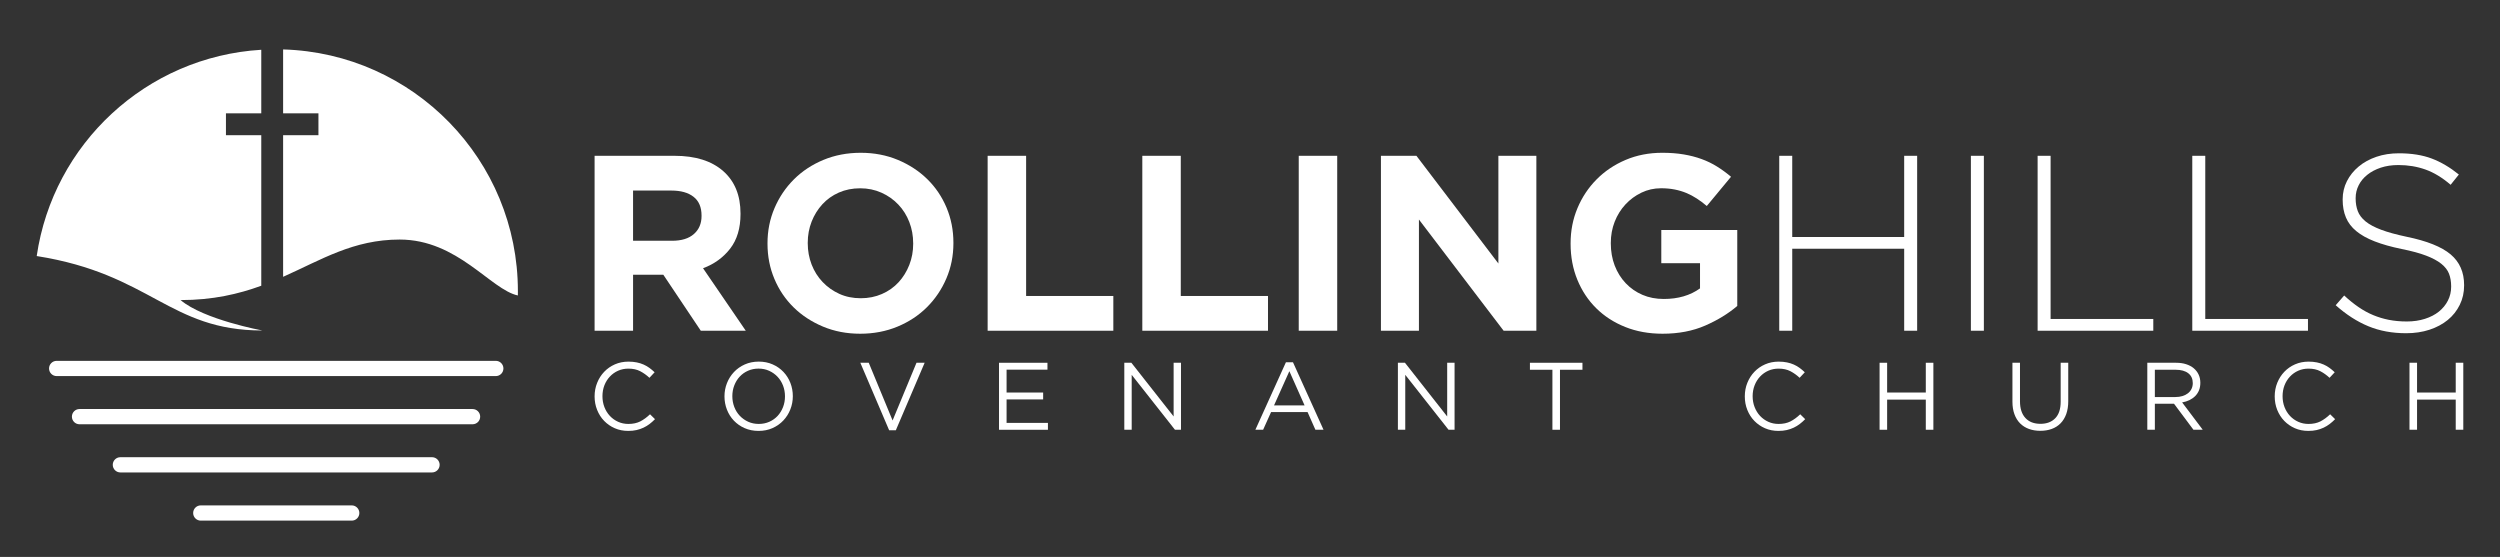 <?xml version="1.0" encoding="utf-8"?>
<!-- Generator: Adobe Illustrator 15.0.0, SVG Export Plug-In . SVG Version: 6.00 Build 0)  -->
<!DOCTYPE svg PUBLIC "-//W3C//DTD SVG 1.1//EN" "http://www.w3.org/Graphics/SVG/1.1/DTD/svg11.dtd">
<svg version="1.1" id="Layer_1" xmlns="http://www.w3.org/2000/svg" xmlns:xlink="http://www.w3.org/1999/xlink" x="0px" y="0px"
	 width="312.93px" height="69.715px" viewBox="0 0 312.93 69.715" enable-background="new 0 0 312.93 69.715" xml:space="preserve">
<rect x="0" y="0" width="312.93" height="69.715" fill="#333333" stroke="none"/>
<g>
	<g>
		<path fill="#FFFFFF" d="M32.704,35.767V16.921h-4.422v-2.737h4.422V6.23C18.316,7.098,6.638,18.01,4.595,32.05
			c14.339,2.262,16.551,9.318,28.25,9.318c0,0-7.329-1.349-10.244-3.806C26.643,37.562,29.865,36.803,32.704,35.767z M35.438,6.187
			v7.998h4.422v2.737h-4.422V34.65c4.797-2.136,8.792-4.665,14.59-4.665c7.267,0,11.396,6.273,14.794,7
			c0.002-0.178,0.004-0.355,0.004-0.536C64.828,20.024,51.749,6.657,35.438,6.187z"/>
	</g>
</g>
<g>
	<g>
		<path fill="#FFFFFF" d="M54.078,57.229h-39.01c-0.527,0-0.954,0.427-0.954,0.954s0.427,0.954,0.954,0.954h39.01
			c0.525,0,0.954-0.427,0.954-0.954S54.603,57.229,54.078,57.229z M44.026,63.26H25.132c-0.527,0-0.954,0.427-0.954,0.955
			c0,0.527,0.427,0.954,0.954,0.954h18.895c0.527,0,0.954-0.427,0.954-0.954C44.98,63.688,44.553,63.26,44.026,63.26z
			 M59.148,51.199H9.952C9.427,51.199,9,51.626,9,52.153s0.427,0.954,0.952,0.954h49.196c0.529,0,0.957-0.427,0.957-0.954
			S59.677,51.199,59.148,51.199z M62.061,45.167H7.093c-0.527,0-0.954,0.427-0.954,0.954c0,0.527,0.427,0.955,0.954,0.955h54.967
			c0.527,0,0.954-0.427,0.954-0.955C63.015,45.595,62.587,45.167,62.061,45.167z"/>
	</g>
</g>
<g>
	<path fill="#FFFFFF" d="M87.719,41.398l-4.69-7.009h-3.787v7.009h-4.816V19.502h10.01c2.607,0,4.632,0.637,6.083,1.908
		c1.449,1.273,2.173,3.045,2.173,5.32v0.061c0,1.771-0.431,3.216-1.296,4.331c-0.868,1.117-1.995,1.935-3.394,2.455l5.348,7.822
		H87.719z M87.814,26.977c0-1.041-0.334-1.824-1.002-2.344c-0.666-0.523-1.594-0.781-2.782-0.781h-4.789v6.285h4.882
		c1.188,0,2.099-0.282,2.734-0.844c0.638-0.564,0.957-1.314,0.957-2.253V26.977z"/>
	<path fill="#FFFFFF" d="M118.463,34.845c-0.583,1.364-1.39,2.563-2.422,3.596s-2.264,1.845-3.691,2.439
		c-1.429,0.594-2.986,0.894-4.675,0.894c-1.689,0-3.242-0.299-4.661-0.894c-1.418-0.594-2.644-1.396-3.676-2.407
		c-1.03-1.013-1.834-2.199-2.407-3.565c-0.575-1.366-0.861-2.833-0.861-4.396v-0.063c0-1.563,0.293-3.029,0.876-4.394
		c0.583-1.366,1.39-2.565,2.425-3.598c1.03-1.03,2.262-1.843,3.688-2.438c1.429-0.594,2.989-0.894,4.678-0.894
		c1.689,0,3.24,0.299,4.661,0.894c1.416,0.594,2.644,1.396,3.673,2.407c1.033,1.011,1.835,2.199,2.41,3.565
		c0.572,1.366,0.859,2.83,0.859,4.394v0.062C119.34,32.013,119.047,33.479,118.463,34.845z M114.304,30.449
		c0-0.937-0.161-1.824-0.484-2.656c-0.323-0.835-0.78-1.563-1.377-2.19c-0.594-0.625-1.297-1.121-2.112-1.485
		c-0.811-0.364-1.698-0.549-2.656-0.549c-0.98,0-1.874,0.18-2.674,0.534c-0.804,0.354-1.492,0.843-2.064,1.468
		c-0.575,0.627-1.023,1.351-1.347,2.175c-0.321,0.824-0.483,1.705-0.483,2.642v0.062c0,0.937,0.163,1.826,0.483,2.659
		c0.323,0.835,0.783,1.564,1.377,2.19c0.594,0.625,1.292,1.119,2.097,1.486c0.8,0.364,1.694,0.546,2.674,0.546
		c0.959,0,1.846-0.176,2.657-0.531c0.813-0.354,1.507-0.844,2.082-1.471c0.572-0.625,1.021-1.349,1.344-2.173
		c0.323-0.824,0.484-1.705,0.484-2.644V30.449z"/>
	<path fill="#FFFFFF" d="M123.625,41.398V19.502h4.816v17.546h10.917v4.351H123.625z"/>
	<path fill="#FFFFFF" d="M142.986,41.398V19.502h4.814v17.546h10.917v4.351H142.986z"/>
	<path fill="#FFFFFF" d="M162.565,41.398V19.502h4.816v21.896H162.565z"/>
	<path fill="#FFFFFF" d="M188.211,41.398l-10.6-13.92v13.92h-4.756V19.502h4.441l10.26,13.482V19.502h4.753v21.896H188.211z"/>
	<path fill="#FFFFFF" d="M213.437,40.756c-1.553,0.677-3.331,1.017-5.333,1.017c-1.708,0-3.266-0.282-4.675-0.846
		c-1.408-0.564-2.618-1.345-3.628-2.347c-1.014-1.001-1.798-2.19-2.362-3.565c-0.563-1.377-0.844-2.878-0.844-4.504v-0.063
		c0-1.563,0.287-3.029,0.859-4.394c0.574-1.366,1.37-2.565,2.394-3.598c1.021-1.03,2.229-1.843,3.629-2.438
		c1.396-0.594,2.927-0.894,4.595-0.894c0.982,0,1.874,0.069,2.674,0.204c0.805,0.136,1.551,0.327,2.238,0.579
		c0.688,0.249,1.334,0.562,1.938,0.939c0.605,0.375,1.188,0.802,1.753,1.281l-3.032,3.659c-0.419-0.354-0.835-0.666-1.253-0.937
		c-0.417-0.271-0.851-0.501-1.297-0.688c-0.451-0.188-0.933-0.334-1.456-0.438c-0.522-0.104-1.095-0.158-1.722-0.158
		c-0.876,0-1.693,0.185-2.452,0.549c-0.762,0.366-1.43,0.858-2.002,1.475c-0.574,0.616-1.021,1.338-1.347,2.162
		c-0.323,0.826-0.485,1.711-0.485,2.65v0.063c0,1.002,0.162,1.926,0.485,2.773c0.325,0.846,0.783,1.583,1.377,2.21
		c0.595,0.627,1.293,1.113,2.097,1.458c0.801,0.345,1.692,0.518,2.672,0.518c1.794,0,3.306-0.442,4.535-1.325v-3.149h-4.847v-4.16
		h9.509v9.507C216.332,39.26,214.991,40.078,213.437,40.756z"/>
	<path fill="#FFFFFF" d="M238.35,41.398v-10.26h-14.012v10.26h-1.626V19.502h1.626v10.167h14.012V19.502h1.624v21.896H238.35z"/>
	<path fill="#FFFFFF" d="M246.701,41.398V19.502h1.624v21.896H246.701z"/>
	<path fill="#FFFFFF" d="M255.053,41.398V19.502h1.624v20.424h12.855v1.473H255.053z"/>
	<path fill="#FFFFFF" d="M274.412,41.398V19.502h1.626v20.424h12.855v1.473H274.412z"/>
	<path fill="#FFFFFF" d="M307.893,38.161c-0.364,0.739-0.865,1.371-1.502,1.891c-0.636,0.521-1.397,0.928-2.284,1.221
		c-0.885,0.291-1.858,0.438-2.921,0.438c-1.752,0-3.333-0.292-4.738-0.876c-1.41-0.583-2.771-1.459-4.084-2.628l1.062-1.219
		c0.605,0.562,1.206,1.047,1.801,1.453c0.594,0.408,1.203,0.742,1.83,1.002c0.624,0.26,1.281,0.459,1.969,0.594
		c0.688,0.134,1.44,0.204,2.251,0.204c0.813,0,1.566-0.11,2.253-0.33c0.688-0.219,1.271-0.521,1.751-0.907
		c0.479-0.386,0.856-0.843,1.127-1.377c0.271-0.529,0.408-1.11,0.408-1.735v-0.063c0-0.583-0.092-1.106-0.267-1.565
		c-0.178-0.458-0.501-0.874-0.97-1.249c-0.471-0.375-1.102-0.714-1.894-1.015c-0.791-0.304-1.812-0.581-3.063-0.831
		c-1.314-0.271-2.44-0.588-3.379-0.954c-0.939-0.364-1.705-0.792-2.299-1.282c-0.595-0.49-1.028-1.058-1.297-1.705
		c-0.273-0.646-0.41-1.388-0.41-2.221v-0.063c0-0.813,0.18-1.57,0.533-2.268c0.356-0.698,0.844-1.308,1.471-1.828
		c0.625-0.523,1.364-0.928,2.221-1.221c0.854-0.292,1.794-0.438,2.814-0.438c1.584,0,2.954,0.219,4.114,0.657
		c1.156,0.438,2.288,1.106,3.392,2.001l-1.03,1.284c-1.043-0.897-2.093-1.533-3.145-1.908s-2.186-0.564-3.394-0.564
		c-0.813,0-1.549,0.111-2.205,0.328c-0.655,0.219-1.219,0.518-1.688,0.894c-0.471,0.375-0.831,0.811-1.08,1.314
		c-0.252,0.499-0.377,1.032-0.377,1.594v0.062c0,0.583,0.091,1.11,0.269,1.579c0.176,0.468,0.501,0.897,0.967,1.281
		c0.471,0.386,1.124,0.735,1.956,1.048c0.835,0.314,1.9,0.605,3.19,0.878c2.544,0.521,4.379,1.256,5.506,2.204
		c1.126,0.95,1.688,2.227,1.688,3.832v0.062C308.439,36.612,308.258,37.419,307.893,38.161z"/>
</g>
<g>
	<path fill="#FFFFFF" d="M81.311,53.07c-0.236,0.18-0.49,0.333-0.761,0.462c-0.273,0.125-0.564,0.228-0.874,0.299
		c-0.312,0.072-0.659,0.106-1.043,0.106c-0.607,0-1.169-0.11-1.679-0.334c-0.512-0.223-0.954-0.529-1.329-0.917
		c-0.375-0.386-0.67-0.843-0.88-1.373c-0.213-0.527-0.319-1.093-0.319-1.698c0-0.601,0.106-1.165,0.319-1.691
		c0.21-0.527,0.505-0.989,0.88-1.383c0.375-0.395,0.822-0.707,1.34-0.935c0.521-0.228,1.086-0.342,1.702-0.342
		c0.384,0,0.729,0.035,1.037,0.098c0.308,0.062,0.594,0.151,0.856,0.269c0.263,0.117,0.508,0.256,0.731,0.421
		c0.224,0.163,0.44,0.345,0.648,0.544l-0.648,0.694c-0.36-0.336-0.746-0.612-1.156-0.826c-0.412-0.215-0.904-0.323-1.479-0.323
		c-0.462,0-0.894,0.087-1.288,0.262c-0.395,0.176-0.74,0.421-1.03,0.733c-0.293,0.31-0.521,0.674-0.685,1.095
		c-0.163,0.419-0.243,0.874-0.243,1.36c0,0.488,0.081,0.943,0.243,1.364c0.165,0.425,0.392,0.793,0.685,1.104
		c0.291,0.312,0.635,0.558,1.03,0.737c0.395,0.18,0.826,0.269,1.288,0.269c0.575,0,1.069-0.106,1.485-0.316
		c0.414-0.212,0.822-0.51,1.223-0.894l0.623,0.611C81.772,52.688,81.545,52.89,81.311,53.07z"/>
	<path fill="#FFFFFF" d="M98.928,51.248c-0.206,0.525-0.497,0.984-0.874,1.383c-0.375,0.401-0.829,0.718-1.355,0.955
		c-0.525,0.234-1.108,0.351-1.748,0.351s-1.219-0.115-1.744-0.347c-0.525-0.229-0.971-0.544-1.349-0.939
		c-0.375-0.396-0.666-0.854-0.868-1.379c-0.204-0.523-0.306-1.076-0.306-1.657c0-0.583,0.104-1.138,0.312-1.661
		c0.206-0.524,0.499-0.984,0.874-1.383c0.375-0.399,0.827-0.718,1.355-0.954c0.527-0.234,1.11-0.354,1.748-0.354
		c0.64,0,1.221,0.117,1.744,0.349c0.525,0.23,0.971,0.544,1.349,0.941c0.375,0.395,0.664,0.854,0.868,1.375
		c0.204,0.525,0.306,1.078,0.306,1.661S99.137,50.725,98.928,51.248z M98.013,48.26c-0.165-0.423-0.395-0.79-0.689-1.102
		c-0.295-0.312-0.644-0.559-1.05-0.744c-0.401-0.184-0.843-0.275-1.323-0.275c-0.479,0-0.922,0.089-1.323,0.269
		c-0.406,0.18-0.75,0.425-1.039,0.737c-0.288,0.312-0.514,0.676-0.676,1.097c-0.163,0.417-0.245,0.868-0.245,1.347
		c0,0.479,0.083,0.931,0.245,1.354s0.395,0.792,0.689,1.104c0.295,0.31,0.644,0.558,1.05,0.744c0.401,0.182,0.843,0.273,1.323,0.273
		c0.479,0,0.919-0.089,1.325-0.269c0.401-0.18,0.748-0.425,1.037-0.737c0.286-0.31,0.512-0.676,0.676-1.095
		c0.163-0.421,0.245-0.868,0.245-1.347C98.258,49.134,98.176,48.683,98.013,48.26z"/>
	<path fill="#FFFFFF" d="M114.72,45.408h1.02l-3.606,8.447h-0.839l-3.606-8.447h1.054l2.984,7.224L114.72,45.408z"/>
	<path fill="#FFFFFF" d="M131.113,46.271h-5.118v2.863h4.578v0.863h-4.578v2.937h5.176v0.861h-6.122v-8.386h6.063V46.271z"/>
	<path fill="#FFFFFF" d="M146.905,45.408h0.922v8.386h-0.755l-5.416-6.877v6.877h-0.924v-8.386h0.885l5.288,6.721V45.408z"/>
	<path fill="#FFFFFF" d="M165.668,53.794h-1.017l-0.982-2.216h-4.565l-0.997,2.216h-0.97l3.823-8.447h0.885L165.668,53.794z
		 M161.392,46.462l-1.917,4.279h3.821L161.392,46.462z"/>
	<path fill="#FFFFFF" d="M181.147,45.408h0.924v8.386h-0.754l-5.418-6.877v6.877h-0.921v-8.386h0.885l5.284,6.721V45.408z"/>
	<path fill="#FFFFFF" d="M195.264,53.794h-0.945v-7.512h-2.815v-0.874h6.575v0.874h-2.814V53.794z"/>
	<path fill="#FFFFFF" d="M225.281,53.07c-0.234,0.18-0.487,0.333-0.759,0.462c-0.271,0.125-0.563,0.228-0.874,0.299
		c-0.312,0.072-0.661,0.106-1.043,0.106c-0.607,0-1.167-0.11-1.679-0.334c-0.51-0.223-0.952-0.529-1.329-0.917
		c-0.375-0.386-0.67-0.843-0.881-1.373c-0.212-0.527-0.316-1.093-0.316-1.698c0-0.601,0.104-1.165,0.316-1.691
		c0.211-0.527,0.506-0.989,0.881-1.383c0.377-0.395,0.821-0.707,1.342-0.935c0.519-0.228,1.087-0.342,1.703-0.342
		c0.384,0,0.727,0.035,1.034,0.098c0.31,0.062,0.594,0.151,0.856,0.269c0.267,0.117,0.508,0.256,0.73,0.421
		c0.226,0.163,0.44,0.345,0.646,0.544l-0.646,0.694c-0.357-0.336-0.743-0.612-1.153-0.826c-0.414-0.215-0.906-0.323-1.481-0.323
		c-0.462,0-0.894,0.087-1.288,0.262c-0.395,0.176-0.737,0.421-1.03,0.733c-0.29,0.31-0.518,0.674-0.683,1.095
		c-0.165,0.419-0.247,0.874-0.247,1.36c0,0.488,0.082,0.943,0.247,1.364c0.165,0.425,0.393,0.793,0.683,1.104
		c0.293,0.312,0.636,0.558,1.03,0.737c0.395,0.18,0.826,0.269,1.288,0.269c0.575,0,1.071-0.106,1.485-0.316
		c0.417-0.212,0.824-0.51,1.224-0.894l0.622,0.611C225.743,52.688,225.518,52.89,225.281,53.07z"/>
	<path fill="#FFFFFF" d="M236.216,50.021v3.773h-0.945v-8.386h0.945v3.726h4.84v-3.726h0.948v8.386h-0.948v-3.773H236.216z"/>
	<path fill="#FFFFFF" d="M258.887,50.211c0,0.616-0.085,1.154-0.252,1.62c-0.169,0.459-0.405,0.848-0.714,1.16
		c-0.306,0.312-0.676,0.546-1.102,0.7c-0.429,0.156-0.906,0.234-1.431,0.234c-0.522,0-0.993-0.078-1.421-0.234
		c-0.427-0.154-0.794-0.386-1.104-0.694c-0.306-0.308-0.545-0.688-0.711-1.145c-0.168-0.456-0.252-0.978-0.252-1.568v-4.877h0.945
		v4.816c0,0.911,0.226,1.609,0.679,2.097c0.449,0.488,1.078,0.731,1.885,0.731c0.776,0,1.393-0.232,1.846-0.696
		c0.455-0.464,0.683-1.153,0.683-2.071v-4.877h0.948V50.211z"/>
	<path fill="#FFFFFF" d="M274.559,53.794l-2.433-3.257h-2.398v3.257h-0.945v-8.386h3.608c0.462,0,0.878,0.059,1.251,0.18
		c0.373,0.119,0.689,0.289,0.952,0.507c0.263,0.221,0.469,0.486,0.611,0.792c0.146,0.31,0.215,0.651,0.215,1.026
		c0,0.352-0.054,0.666-0.167,0.941c-0.11,0.275-0.271,0.514-0.473,0.72c-0.204,0.204-0.447,0.373-0.725,0.51
		c-0.279,0.134-0.583,0.23-0.913,0.286l2.579,3.424H274.559z M273.91,46.72c-0.377-0.292-0.906-0.438-1.587-0.438h-2.596v3.416
		h2.583c0.314,0,0.603-0.041,0.867-0.121c0.263-0.081,0.492-0.195,0.683-0.343c0.193-0.147,0.343-0.33,0.451-0.546
		c0.108-0.215,0.163-0.462,0.163-0.733C274.475,47.425,274.286,47.013,273.91,46.72z"/>
	<path fill="#FFFFFF" d="M291.613,53.07c-0.236,0.18-0.488,0.333-0.759,0.462c-0.271,0.125-0.564,0.228-0.874,0.299
		c-0.314,0.072-0.662,0.106-1.044,0.106c-0.606,0-1.168-0.11-1.678-0.334c-0.512-0.223-0.954-0.529-1.33-0.917
		c-0.375-0.386-0.668-0.843-0.882-1.373c-0.211-0.527-0.317-1.093-0.317-1.698c0-0.601,0.106-1.165,0.317-1.691
		c0.214-0.527,0.507-0.989,0.882-1.383c0.376-0.395,0.822-0.707,1.341-0.935c0.521-0.228,1.086-0.342,1.704-0.342
		c0.382,0,0.727,0.035,1.034,0.098c0.307,0.062,0.595,0.151,0.857,0.269c0.265,0.117,0.507,0.256,0.73,0.421
		c0.224,0.163,0.44,0.345,0.646,0.544l-0.646,0.694c-0.36-0.336-0.744-0.612-1.156-0.826c-0.412-0.215-0.904-0.323-1.48-0.323
		c-0.462,0-0.892,0.087-1.286,0.262c-0.397,0.176-0.739,0.421-1.032,0.733c-0.291,0.31-0.519,0.674-0.684,1.095
		c-0.162,0.419-0.242,0.874-0.242,1.36c0,0.488,0.08,0.943,0.242,1.364c0.165,0.425,0.393,0.793,0.684,1.104
		c0.293,0.312,0.635,0.558,1.032,0.737c0.395,0.18,0.824,0.269,1.286,0.269c0.576,0,1.071-0.106,1.487-0.316
		c0.414-0.212,0.822-0.51,1.223-0.894l0.623,0.611C292.077,52.688,291.85,52.89,291.613,53.07z"/>
	<path fill="#FFFFFF" d="M302.547,50.021v3.773H301.6v-8.386h0.947v3.726h4.841v-3.726h0.947v8.386h-0.947v-3.773H302.547z"/>
</g>
</svg>
